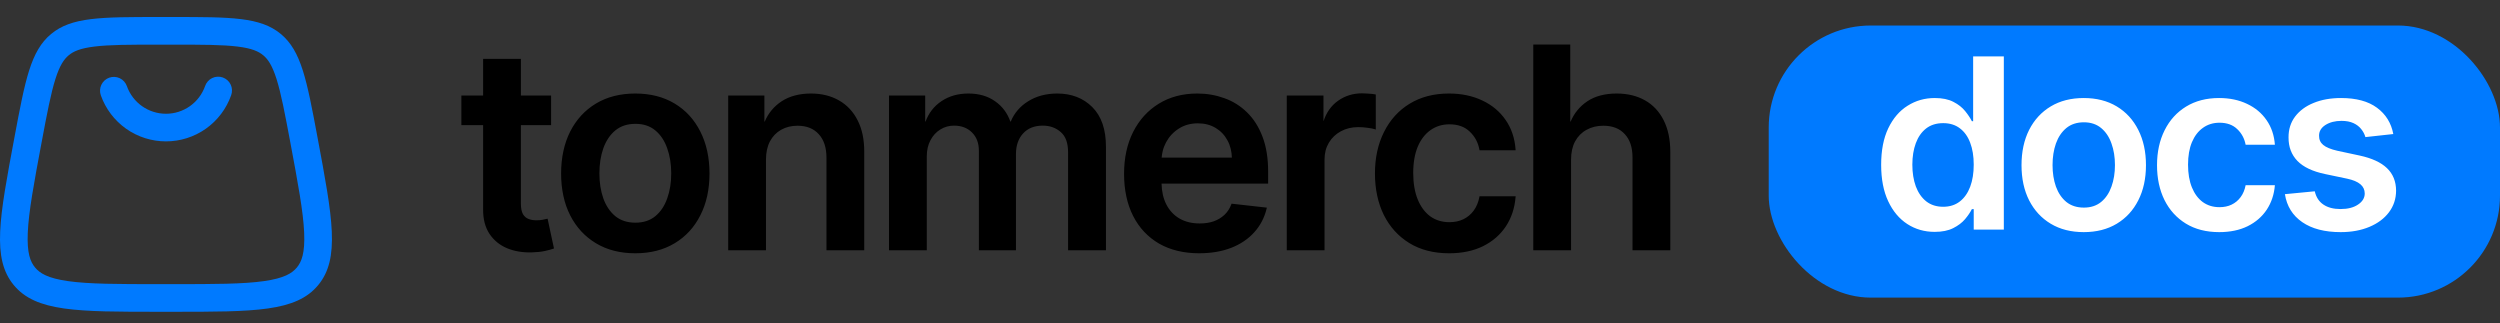 <svg width="147" height="19" viewBox="0 0 147 19" fill="none" xmlns="http://www.w3.org/2000/svg">
<rect x="0" y="0" width="147" height="19" fill="#333333" stroke="none"/>
<g clip-path="url(#clip0_2123_5922)">
<path d="M32.403 7.358H30.628V11.96C30.628 12.1 30.639 12.223 30.659 12.328C30.68 12.432 30.71 12.521 30.75 12.592C30.792 12.661 30.841 12.72 30.895 12.766C30.948 12.812 31.009 12.849 31.076 12.874C31.146 12.901 31.22 12.921 31.295 12.934C31.37 12.946 31.452 12.953 31.539 12.953L31.725 12.946L31.893 12.925C31.996 12.905 32.096 12.886 32.198 12.859L32.575 14.611L32.324 14.689L32.043 14.757C31.939 14.78 31.821 14.8 31.691 14.813C31.562 14.827 31.422 14.836 31.271 14.84C31.003 14.848 30.747 14.832 30.504 14.791C30.262 14.751 30.031 14.685 29.815 14.596C29.598 14.505 29.402 14.387 29.229 14.246C29.057 14.104 28.906 13.937 28.779 13.746C28.653 13.554 28.558 13.337 28.496 13.097C28.435 12.859 28.405 12.597 28.407 12.312L28.407 7.358H27.129V5.617H28.407V3.461H30.629V5.617H32.404V7.358L32.403 7.358ZM92.378 9.393V14.717H90.157V2.617H92.331V7.146H92.354C92.458 6.901 92.591 6.679 92.751 6.484C92.917 6.28 93.113 6.102 93.338 5.954C93.565 5.802 93.823 5.688 94.111 5.613C94.398 5.537 94.717 5.499 95.064 5.499C95.379 5.499 95.676 5.533 95.953 5.599C96.231 5.666 96.488 5.766 96.724 5.899C96.96 6.032 97.171 6.197 97.353 6.391C97.536 6.585 97.693 6.812 97.822 7.068C97.952 7.324 98.05 7.608 98.116 7.92C98.181 8.231 98.214 8.571 98.214 8.936V14.717H95.992V9.265C95.992 8.966 95.954 8.702 95.878 8.473C95.803 8.245 95.688 8.049 95.537 7.887C95.388 7.722 95.208 7.599 94.999 7.517C94.789 7.434 94.546 7.393 94.273 7.393C93.906 7.393 93.578 7.473 93.289 7.633C93.147 7.71 93.02 7.806 92.908 7.918C92.796 8.031 92.699 8.162 92.618 8.31C92.538 8.458 92.478 8.623 92.438 8.802C92.398 8.981 92.378 9.179 92.378 9.393H92.378ZM85.21 14.893C84.302 14.893 83.522 14.693 82.869 14.293C82.546 14.094 82.257 13.856 82.007 13.58C81.758 13.305 81.544 12.99 81.368 12.638C81.195 12.286 81.064 11.905 80.978 11.498C80.891 11.092 80.847 10.659 80.847 10.202C80.847 9.28 81.025 8.466 81.38 7.76C81.558 7.404 81.773 7.087 82.023 6.811C82.274 6.534 82.562 6.296 82.887 6.098C83.213 5.899 83.57 5.749 83.955 5.649C84.34 5.549 84.755 5.499 85.198 5.499C85.565 5.499 85.913 5.533 86.241 5.602C86.568 5.67 86.874 5.772 87.158 5.908C87.445 6.042 87.704 6.206 87.933 6.397C88.161 6.589 88.362 6.808 88.532 7.056C88.702 7.301 88.837 7.569 88.933 7.856C89.03 8.143 89.091 8.452 89.115 8.78L89.119 8.834H86.996L86.988 8.792C86.909 8.37 86.718 8.017 86.417 7.736C86.269 7.594 86.097 7.487 85.9 7.417C85.702 7.346 85.477 7.31 85.227 7.31C84.804 7.31 84.433 7.425 84.113 7.652C83.954 7.764 83.811 7.902 83.686 8.064C83.561 8.227 83.452 8.415 83.363 8.627C83.275 8.84 83.208 9.076 83.164 9.331C83.12 9.586 83.097 9.865 83.097 10.167C83.097 10.773 83.186 11.295 83.363 11.729C83.45 11.944 83.557 12.134 83.68 12.3C83.803 12.465 83.944 12.606 84.101 12.722C84.261 12.836 84.436 12.922 84.621 12.978C84.808 13.035 85.01 13.064 85.227 13.064C85.531 13.064 85.804 13.006 86.043 12.893C86.285 12.776 86.489 12.607 86.651 12.387C86.733 12.277 86.802 12.154 86.858 12.021C86.915 11.887 86.958 11.739 86.988 11.581L86.996 11.54H89.119L89.115 11.594C89.089 11.916 89.028 12.22 88.933 12.507C88.839 12.793 88.708 13.061 88.544 13.311C88.215 13.806 87.767 14.196 87.2 14.477C86.918 14.616 86.61 14.719 86.277 14.789C85.945 14.858 85.589 14.893 85.21 14.893V14.893ZM75.662 5.616H77.82V7.116H77.827C77.909 6.867 78.02 6.643 78.156 6.448C78.3 6.244 78.474 6.069 78.677 5.925C78.882 5.78 79.103 5.67 79.338 5.597C79.573 5.524 79.821 5.488 80.084 5.488C80.287 5.493 80.482 5.506 80.685 5.522L80.896 5.556V7.619L80.829 7.595C80.786 7.58 80.73 7.566 80.662 7.553L80.411 7.515L80.131 7.484L79.861 7.475C79.67 7.475 79.49 7.495 79.322 7.536C79.153 7.577 78.992 7.639 78.841 7.721C78.545 7.88 78.311 8.103 78.14 8.388C78.055 8.53 77.99 8.684 77.947 8.848C77.905 9.012 77.883 9.189 77.883 9.376V14.717H75.662V5.616H75.662ZM70.516 14.893C69.605 14.893 68.817 14.703 68.153 14.324C67.822 14.131 67.53 13.899 67.276 13.629C67.022 13.358 66.805 13.047 66.627 12.697C66.45 12.347 66.316 11.964 66.228 11.55C66.139 11.136 66.095 10.692 66.095 10.22C66.095 9.287 66.273 8.466 66.627 7.76C66.808 7.404 67.023 7.088 67.274 6.811C67.525 6.535 67.812 6.297 68.134 6.099C68.458 5.899 68.809 5.749 69.186 5.649C69.564 5.549 69.971 5.499 70.404 5.499C70.964 5.499 71.493 5.591 71.991 5.773C72.242 5.86 72.479 5.975 72.701 6.114C72.923 6.253 73.13 6.416 73.322 6.604C73.515 6.791 73.689 7.006 73.842 7.245C73.994 7.485 74.126 7.751 74.236 8.04C74.346 8.327 74.429 8.643 74.484 8.988C74.54 9.332 74.567 9.702 74.567 10.097V10.797H68.299C68.311 11.269 68.404 11.677 68.579 12.019C68.672 12.2 68.785 12.361 68.915 12.5C69.046 12.639 69.195 12.757 69.362 12.854C69.53 12.949 69.713 13.021 69.909 13.068C70.104 13.116 70.317 13.139 70.544 13.139C70.699 13.139 70.844 13.129 70.978 13.108C71.114 13.087 71.244 13.055 71.365 13.014C71.487 12.97 71.602 12.916 71.706 12.853C71.811 12.79 71.909 12.715 71.999 12.632C72.087 12.549 72.166 12.455 72.232 12.353C72.299 12.25 72.356 12.136 72.402 12.012L72.415 11.976L74.491 12.209L74.478 12.264C74.415 12.528 74.322 12.778 74.201 13.011C74.08 13.243 73.93 13.459 73.751 13.657C73.575 13.853 73.374 14.028 73.147 14.181C72.922 14.333 72.671 14.464 72.397 14.572C72.122 14.678 71.827 14.759 71.513 14.812C71.198 14.865 70.865 14.892 70.514 14.892L70.516 14.893ZM68.306 9.267H72.434C72.429 9.087 72.406 8.915 72.367 8.754C72.325 8.578 72.261 8.412 72.177 8.258C72.01 7.945 71.775 7.699 71.475 7.52C71.327 7.432 71.165 7.364 70.992 7.319C70.82 7.275 70.633 7.252 70.433 7.252C70.009 7.252 69.637 7.355 69.318 7.56C69.157 7.661 69.014 7.78 68.889 7.913C68.765 8.046 68.657 8.197 68.567 8.363C68.48 8.526 68.412 8.699 68.368 8.88C68.337 9.004 68.316 9.134 68.305 9.267L68.306 9.267ZM52.273 5.616H54.401V7.146H54.422C54.516 6.897 54.639 6.673 54.79 6.477C54.948 6.272 55.139 6.095 55.36 5.948C55.581 5.799 55.824 5.687 56.088 5.611C56.352 5.537 56.637 5.499 56.941 5.499C57.561 5.499 58.085 5.651 58.511 5.954C58.726 6.103 58.91 6.282 59.061 6.485C59.205 6.68 59.322 6.901 59.408 7.146H59.433C59.532 6.904 59.665 6.685 59.83 6.49C60 6.287 60.207 6.109 60.448 5.959C60.69 5.806 60.956 5.691 61.242 5.614C61.529 5.538 61.838 5.499 62.167 5.499C62.587 5.499 62.969 5.566 63.314 5.7C63.658 5.833 63.964 6.034 64.23 6.3C64.763 6.833 65.03 7.609 65.03 8.626V14.717H62.803V8.955C62.803 8.681 62.766 8.444 62.695 8.246C62.624 8.051 62.516 7.891 62.375 7.768C62.231 7.641 62.071 7.545 61.895 7.482C61.72 7.419 61.527 7.387 61.317 7.387C61.068 7.387 60.845 7.426 60.652 7.504C60.459 7.581 60.293 7.697 60.154 7.851C60.016 8.003 59.912 8.181 59.843 8.38C59.774 8.58 59.739 8.805 59.739 9.053V14.717H57.558V8.866C57.558 8.415 57.422 8.055 57.152 7.788C56.884 7.521 56.532 7.387 56.097 7.387C55.949 7.387 55.807 7.406 55.674 7.444C55.541 7.481 55.412 7.538 55.291 7.614C55.171 7.687 55.061 7.778 54.965 7.882C54.869 7.986 54.784 8.108 54.712 8.245C54.64 8.38 54.585 8.526 54.549 8.684C54.513 8.841 54.495 9.012 54.495 9.194V14.717H52.273V5.616ZM45.04 9.393V14.717H42.818V5.616H44.946V7.146H44.968C45.072 6.902 45.205 6.681 45.366 6.486C45.534 6.282 45.734 6.104 45.965 5.953C46.197 5.802 46.458 5.688 46.745 5.613C47.032 5.537 47.346 5.499 47.685 5.499C47.998 5.499 48.293 5.533 48.569 5.601C48.843 5.668 49.098 5.77 49.333 5.905C49.807 6.175 50.173 6.567 50.431 7.08C50.561 7.335 50.659 7.619 50.724 7.929C50.788 8.238 50.819 8.574 50.817 8.936L50.817 14.717H48.596V9.265C48.596 8.968 48.557 8.705 48.481 8.476C48.406 8.248 48.291 8.051 48.14 7.887C47.991 7.722 47.813 7.599 47.606 7.517C47.399 7.434 47.161 7.393 46.894 7.393C46.532 7.393 46.209 7.473 45.928 7.632C45.79 7.71 45.666 7.806 45.557 7.918C45.448 8.031 45.353 8.162 45.274 8.31C45.196 8.458 45.137 8.623 45.098 8.802C45.059 8.981 45.039 9.179 45.039 9.393H45.04ZM37.356 14.893C36.913 14.893 36.498 14.844 36.113 14.746C35.728 14.649 35.371 14.501 35.045 14.305C34.719 14.109 34.428 13.874 34.176 13.601C33.924 13.327 33.706 13.014 33.527 12.662C33.349 12.312 33.215 11.93 33.127 11.519C33.038 11.109 32.993 10.669 32.993 10.202C32.993 9.735 33.038 9.295 33.127 8.884C33.215 8.472 33.349 8.089 33.526 7.736C33.706 7.383 33.923 7.068 34.176 6.793C34.428 6.519 34.718 6.283 35.045 6.087C35.372 5.891 35.728 5.744 36.113 5.646C36.498 5.549 36.913 5.499 37.356 5.499C37.799 5.499 38.213 5.549 38.599 5.646C38.983 5.744 39.34 5.891 39.667 6.087C39.993 6.283 40.283 6.519 40.535 6.793C40.786 7.068 41.002 7.383 41.18 7.736C41.359 8.089 41.494 8.472 41.584 8.884C41.673 9.295 41.719 9.735 41.719 10.202C41.719 10.669 41.673 11.108 41.584 11.519C41.494 11.929 41.359 12.31 41.179 12.662C41.002 13.013 40.787 13.327 40.535 13.601C40.283 13.874 39.993 14.109 39.667 14.305C39.34 14.501 38.983 14.649 38.599 14.746C38.213 14.844 37.799 14.893 37.356 14.893ZM37.367 13.093C37.833 13.093 38.221 12.966 38.531 12.713C38.688 12.583 38.824 12.431 38.941 12.258C39.057 12.084 39.154 11.887 39.231 11.668C39.31 11.448 39.37 11.214 39.409 10.97C39.449 10.727 39.468 10.469 39.468 10.196C39.468 9.65 39.389 9.158 39.231 8.719C39.154 8.498 39.057 8.299 38.941 8.125C38.825 7.95 38.688 7.798 38.532 7.668C38.377 7.539 38.202 7.443 38.008 7.378C37.816 7.314 37.602 7.282 37.368 7.282C37.129 7.282 36.91 7.314 36.713 7.378C36.516 7.443 36.339 7.54 36.182 7.668C36.026 7.798 35.888 7.95 35.771 8.125C35.654 8.299 35.555 8.498 35.476 8.719C35.399 8.939 35.341 9.172 35.302 9.417C35.264 9.661 35.245 9.921 35.245 10.196C35.245 10.469 35.264 10.727 35.302 10.97C35.341 11.214 35.399 11.448 35.476 11.668C35.554 11.885 35.653 12.083 35.771 12.257C35.888 12.431 36.026 12.583 36.181 12.712C36.339 12.839 36.516 12.935 36.713 12.998C36.91 13.062 37.129 13.093 37.368 13.093H37.367Z" fill="black"/>
</g>
<path fill-rule="evenodd" clip-rule="evenodd" d="M6.423 4.567C6.626 4.496 6.85 4.507 7.044 4.6C7.239 4.693 7.388 4.859 7.46 5.062C7.628 5.538 7.939 5.95 8.351 6.241C8.763 6.533 9.255 6.689 9.759 6.689C10.264 6.689 10.756 6.533 11.168 6.241C11.579 5.95 11.891 5.538 12.059 5.062C12.093 4.96 12.147 4.866 12.219 4.785C12.29 4.704 12.376 4.638 12.473 4.59C12.57 4.543 12.675 4.516 12.783 4.51C12.891 4.503 12.998 4.519 13.1 4.555C13.202 4.591 13.295 4.647 13.375 4.719C13.455 4.791 13.52 4.879 13.565 4.977C13.611 5.074 13.637 5.18 13.641 5.288C13.645 5.396 13.628 5.503 13.591 5.604C13.31 6.396 12.792 7.082 12.106 7.568C11.419 8.053 10.6 8.313 9.759 8.313C8.919 8.313 8.099 8.053 7.413 7.568C6.727 7.082 6.208 6.396 5.928 5.604C5.856 5.401 5.868 5.178 5.961 4.983C6.054 4.789 6.22 4.639 6.423 4.567ZM10.15 2.625H9.368C7.607 2.625 6.435 2.628 5.547 2.738C4.704 2.842 4.315 3.023 4.042 3.249C3.769 3.477 3.52 3.824 3.262 4.633C2.991 5.486 2.772 6.638 2.447 8.369C1.992 10.796 1.687 12.443 1.633 13.685C1.581 14.882 1.781 15.391 2.063 15.73C2.345 16.069 2.807 16.36 3.993 16.529C5.223 16.704 6.9 16.708 9.369 16.708H10.149C12.619 16.708 14.295 16.704 15.524 16.529C16.711 16.36 17.173 16.069 17.455 15.73C17.736 15.39 17.937 14.882 17.885 13.685C17.831 12.443 17.525 10.796 17.07 8.369C16.745 6.638 16.527 5.487 16.256 4.633C15.998 3.824 15.749 3.475 15.476 3.249C15.203 3.023 14.815 2.842 13.971 2.738C13.082 2.628 11.91 2.625 10.15 2.625ZM3.004 1.999C1.802 2.998 1.484 4.689 0.851 8.07C-0.041 12.825 -0.487 15.201 0.813 16.768C2.113 18.334 4.531 18.333 9.369 18.333H10.149C14.987 18.333 17.406 18.333 18.706 16.768C20.006 15.203 19.56 12.825 18.668 8.069C18.035 4.689 17.717 2.998 16.514 1.999C15.311 1 13.589 1 10.15 1H9.368C5.928 1 4.208 1 3.004 1.999Z" fill="#007AFF"/>
<rect x="104" y="1.5" width="43" height="16" rx="6" fill="#007AFF"/>
<path d="M113.759 13.634C113.159 13.634 112.622 13.48 112.148 13.172C111.674 12.864 111.299 12.416 111.024 11.829C110.749 11.243 110.612 10.53 110.612 9.692C110.612 8.843 110.751 8.127 111.029 7.544C111.311 6.957 111.69 6.515 112.168 6.217C112.645 5.915 113.177 5.764 113.763 5.764C114.211 5.764 114.579 5.84 114.867 5.993C115.156 6.142 115.384 6.323 115.553 6.535C115.722 6.744 115.853 6.941 115.946 7.126H116.021V3.318H117.825V13.5H116.055V12.297H115.946C115.853 12.482 115.719 12.68 115.543 12.889C115.368 13.094 115.136 13.27 114.847 13.415C114.559 13.561 114.196 13.634 113.759 13.634ZM114.261 12.158C114.642 12.158 114.967 12.055 115.235 11.849C115.504 11.641 115.707 11.351 115.847 10.979C115.986 10.608 116.055 10.176 116.055 9.682C116.055 9.188 115.986 8.759 115.847 8.394C115.711 8.03 115.509 7.746 115.24 7.544C114.975 7.342 114.648 7.241 114.261 7.241C113.86 7.241 113.525 7.345 113.256 7.554C112.988 7.763 112.786 8.051 112.65 8.419C112.514 8.787 112.446 9.208 112.446 9.682C112.446 10.159 112.514 10.585 112.65 10.96C112.789 11.331 112.993 11.624 113.261 11.839C113.533 12.052 113.866 12.158 114.261 12.158ZM122.524 13.649C121.778 13.649 121.132 13.485 120.585 13.157C120.038 12.829 119.614 12.37 119.312 11.78C119.014 11.19 118.865 10.501 118.865 9.712C118.865 8.923 119.014 8.232 119.312 7.638C119.614 7.045 120.038 6.585 120.585 6.256C121.132 5.928 121.778 5.764 122.524 5.764C123.27 5.764 123.916 5.928 124.463 6.256C125.01 6.585 125.432 7.045 125.731 7.638C126.032 8.232 126.183 8.923 126.183 9.712C126.183 10.501 126.032 11.19 125.731 11.78C125.432 12.37 125.01 12.829 124.463 13.157C123.916 13.485 123.27 13.649 122.524 13.649ZM122.534 12.207C122.938 12.207 123.276 12.096 123.548 11.874C123.82 11.649 124.022 11.347 124.155 10.97C124.291 10.592 124.359 10.171 124.359 9.707C124.359 9.239 124.291 8.817 124.155 8.439C124.022 8.058 123.82 7.755 123.548 7.529C123.276 7.304 122.938 7.191 122.534 7.191C122.12 7.191 121.775 7.304 121.5 7.529C121.228 7.755 121.024 8.058 120.888 8.439C120.756 8.817 120.69 9.239 120.69 9.707C120.69 10.171 120.756 10.592 120.888 10.97C121.024 11.347 121.228 11.649 121.5 11.874C121.775 12.096 122.12 12.207 122.534 12.207ZM130.492 13.649C129.729 13.649 129.075 13.482 128.528 13.147C127.984 12.812 127.565 12.35 127.27 11.76C126.978 11.167 126.833 10.484 126.833 9.712C126.833 8.936 126.982 8.252 127.28 7.658C127.578 7.062 127.999 6.598 128.543 6.266C129.09 5.932 129.736 5.764 130.482 5.764C131.101 5.764 131.65 5.879 132.127 6.107C132.608 6.333 132.991 6.652 133.276 7.067C133.561 7.478 133.723 7.958 133.763 8.509H132.043C131.973 8.141 131.807 7.834 131.546 7.589C131.287 7.34 130.941 7.216 130.507 7.216C130.139 7.216 129.815 7.315 129.537 7.514C129.259 7.71 129.042 7.991 128.886 8.359C128.733 8.727 128.657 9.168 128.657 9.682C128.657 10.202 128.733 10.65 128.886 11.024C129.038 11.395 129.252 11.682 129.527 11.884C129.806 12.083 130.132 12.182 130.507 12.182C130.772 12.182 131.009 12.133 131.217 12.033C131.43 11.931 131.607 11.783 131.749 11.591C131.892 11.399 131.99 11.165 132.043 10.89H133.763C133.72 11.43 133.561 11.909 133.286 12.327C133.011 12.741 132.636 13.066 132.162 13.301C131.688 13.533 131.131 13.649 130.492 13.649ZM140.726 7.882L139.086 8.061C139.039 7.895 138.958 7.74 138.842 7.594C138.729 7.448 138.577 7.33 138.385 7.241C138.192 7.151 137.957 7.107 137.679 7.107C137.304 7.107 136.989 7.188 136.734 7.35C136.482 7.513 136.358 7.723 136.361 7.982C136.358 8.204 136.439 8.384 136.605 8.523C136.774 8.663 137.052 8.777 137.44 8.866L138.743 9.145C139.465 9.301 140.002 9.548 140.353 9.886C140.708 10.224 140.887 10.666 140.89 11.213C140.887 11.694 140.746 12.118 140.468 12.486C140.193 12.85 139.81 13.135 139.319 13.341C138.829 13.546 138.265 13.649 137.629 13.649C136.694 13.649 135.942 13.454 135.372 13.062C134.802 12.668 134.462 12.12 134.353 11.417L136.108 11.248C136.187 11.593 136.356 11.853 136.615 12.028C136.873 12.204 137.21 12.292 137.624 12.292C138.052 12.292 138.395 12.204 138.653 12.028C138.915 11.853 139.046 11.636 139.046 11.377C139.046 11.158 138.961 10.978 138.792 10.835C138.627 10.693 138.368 10.583 138.017 10.507L136.714 10.234C135.982 10.081 135.44 9.824 135.088 9.463C134.737 9.098 134.563 8.638 134.566 8.081C134.563 7.61 134.691 7.203 134.949 6.858C135.211 6.51 135.574 6.241 136.038 6.053C136.505 5.86 137.044 5.764 137.654 5.764C138.549 5.764 139.253 5.955 139.767 6.336C140.284 6.717 140.604 7.232 140.726 7.882Z" fill="white"/>
<defs>
<clipPath id="clip0_2123_5922">
<rect width="71.085" height="12.276" fill="white" transform="translate(27.129 2.617)"/>
</clipPath>
</defs>
</svg>
